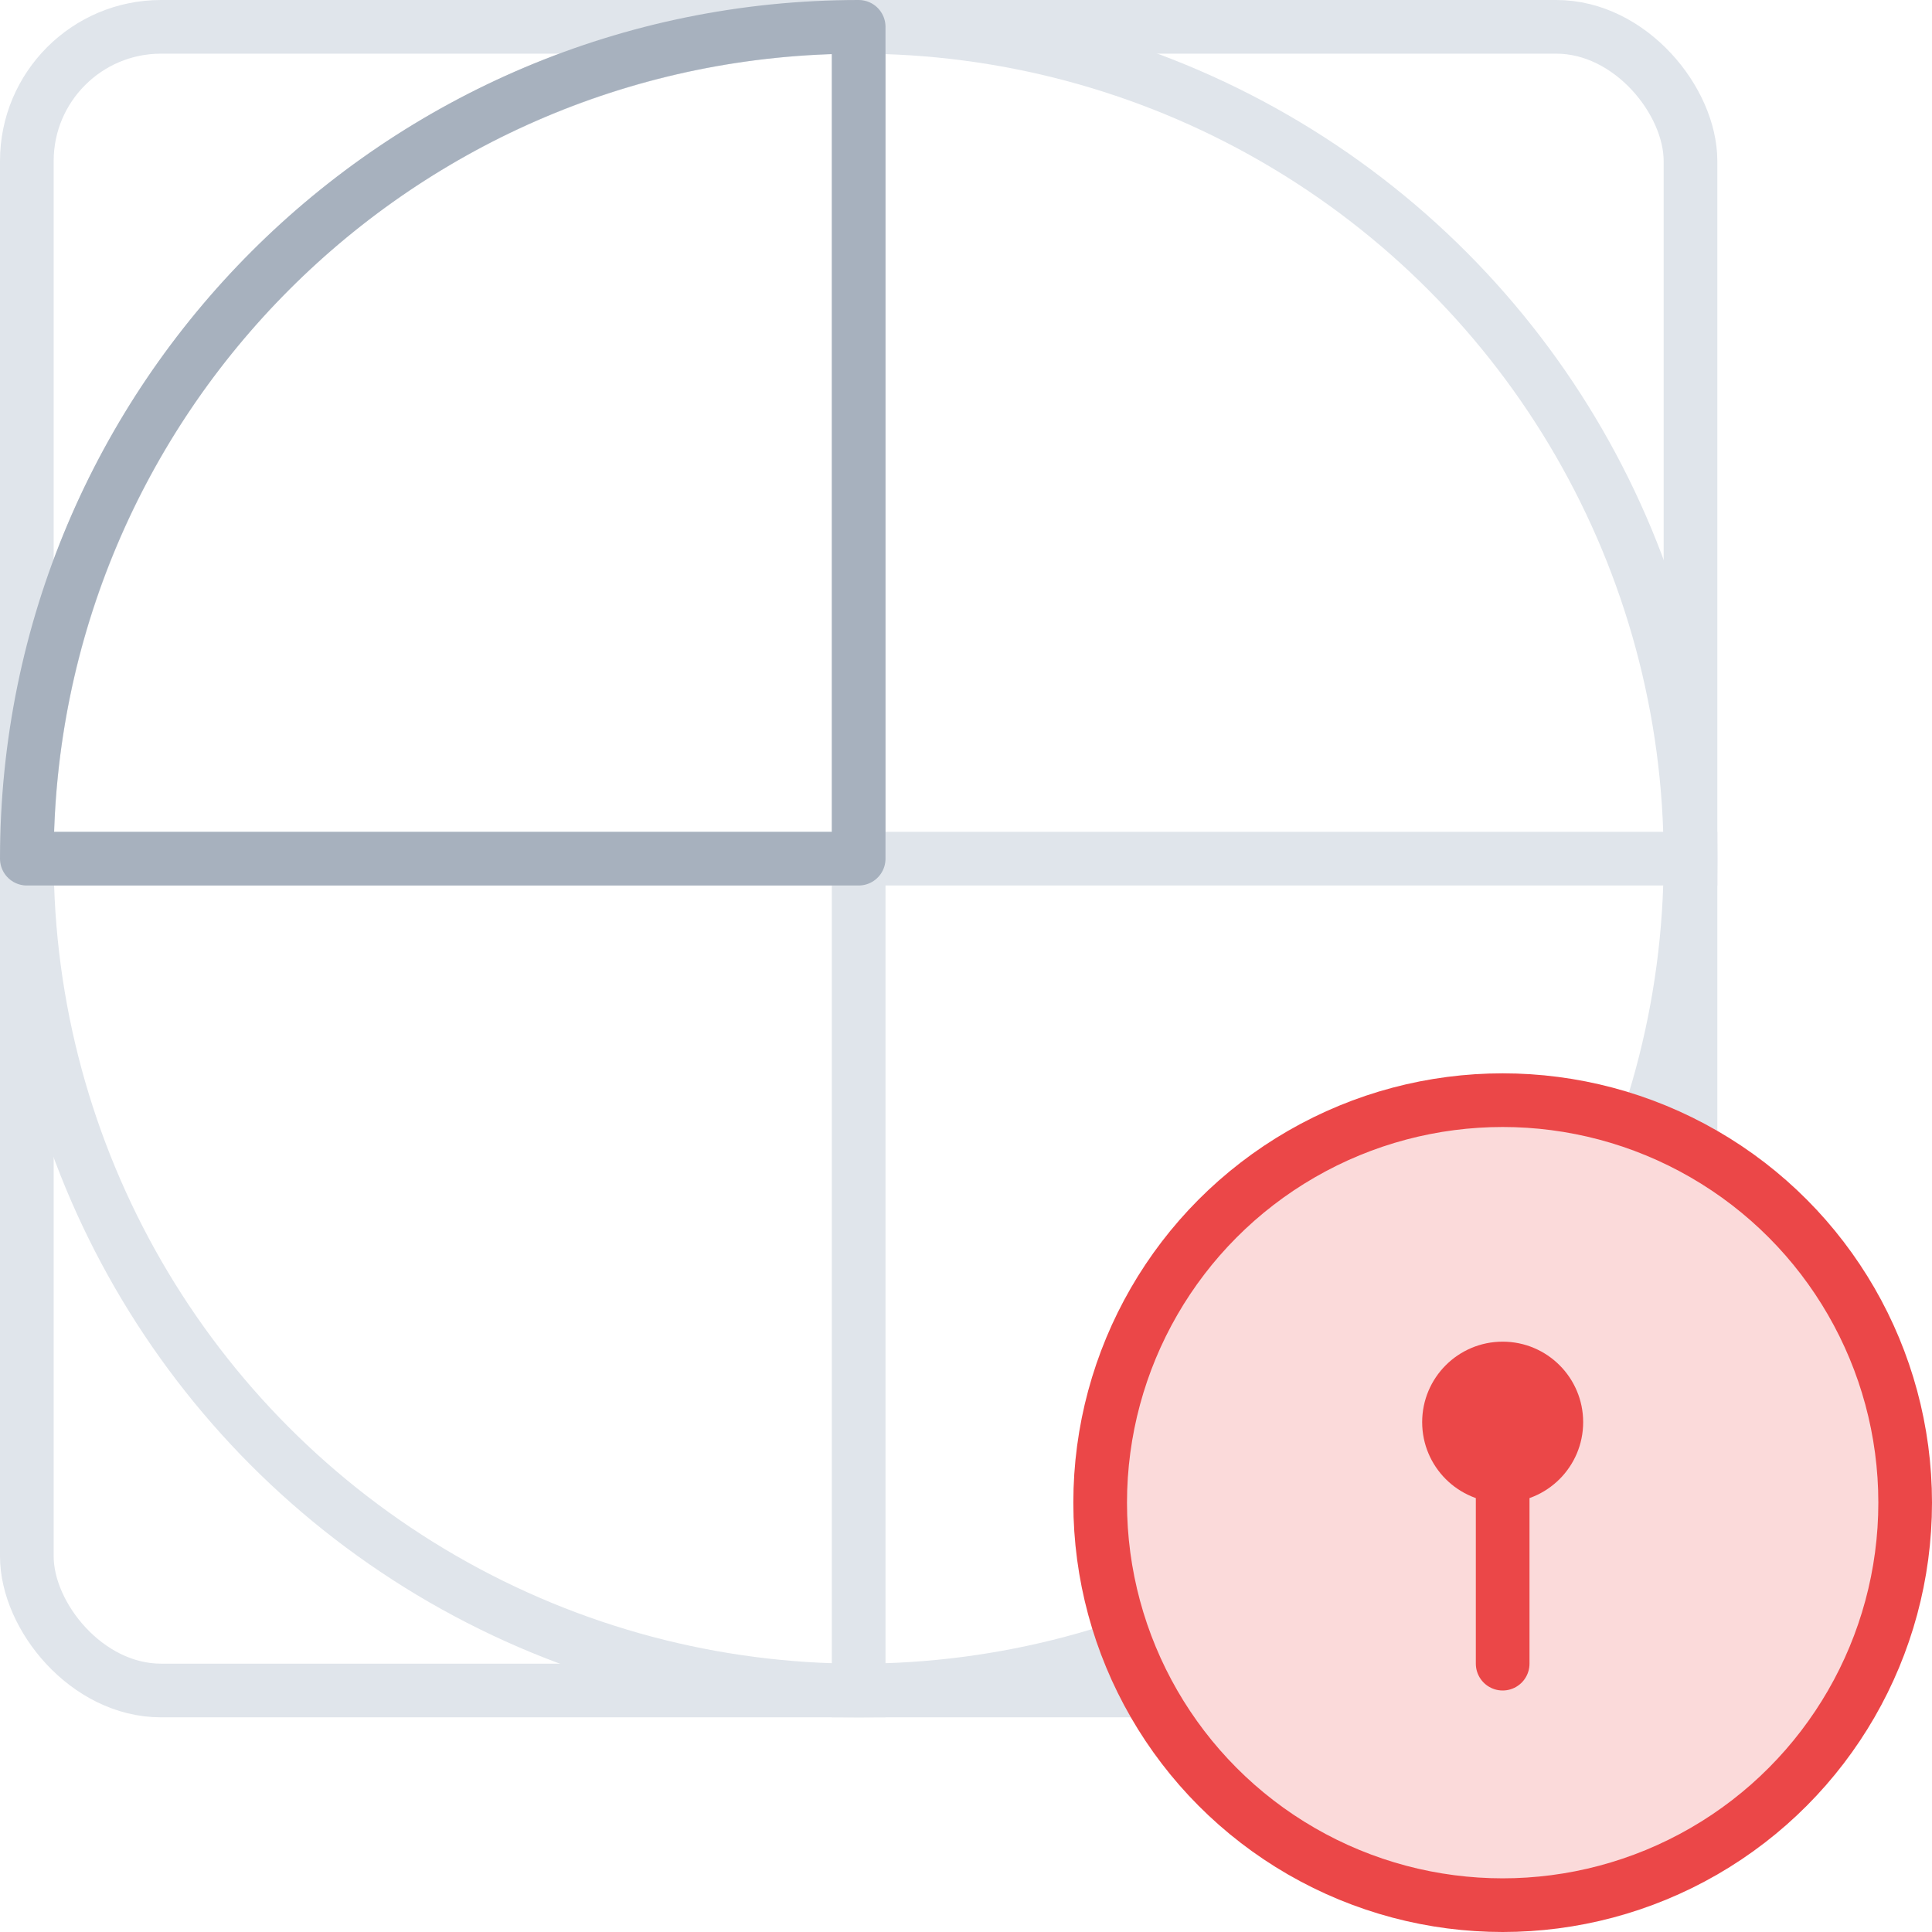 <svg width="72" height="72" viewBox="0 0 72 72" fill="none" xmlns="http://www.w3.org/2000/svg">
<rect x="1" y="1" width="62" height="62" rx="5" stroke="#E0E5EB" stroke-width="2"/>
<circle cx="32" cy="32" r="31" stroke="#E0E5EB" stroke-width="2"/>
<path d="M32 0V64" stroke="#E0E5EB" stroke-width="2" stroke-linejoin="round"/>
<path d="M0 32L64 32" stroke="#E0E5EB" stroke-width="2" stroke-linejoin="round"/>
<circle cx="56" cy="56" r="15" fill="#FBDADA" stroke="#EB4748" stroke-width="2"/>
<circle cx="56" cy="53" r="3" fill="#EB4748"/>
<path d="M56 53V62" stroke="#EB4748" stroke-width="2" stroke-linecap="round" stroke-linejoin="round"/>
<path d="M32 1C14.879 1 1 14.879 1 32H32V1Z" stroke="#A7B1BE" stroke-width="2" stroke-linejoin="round"/>
</svg>

